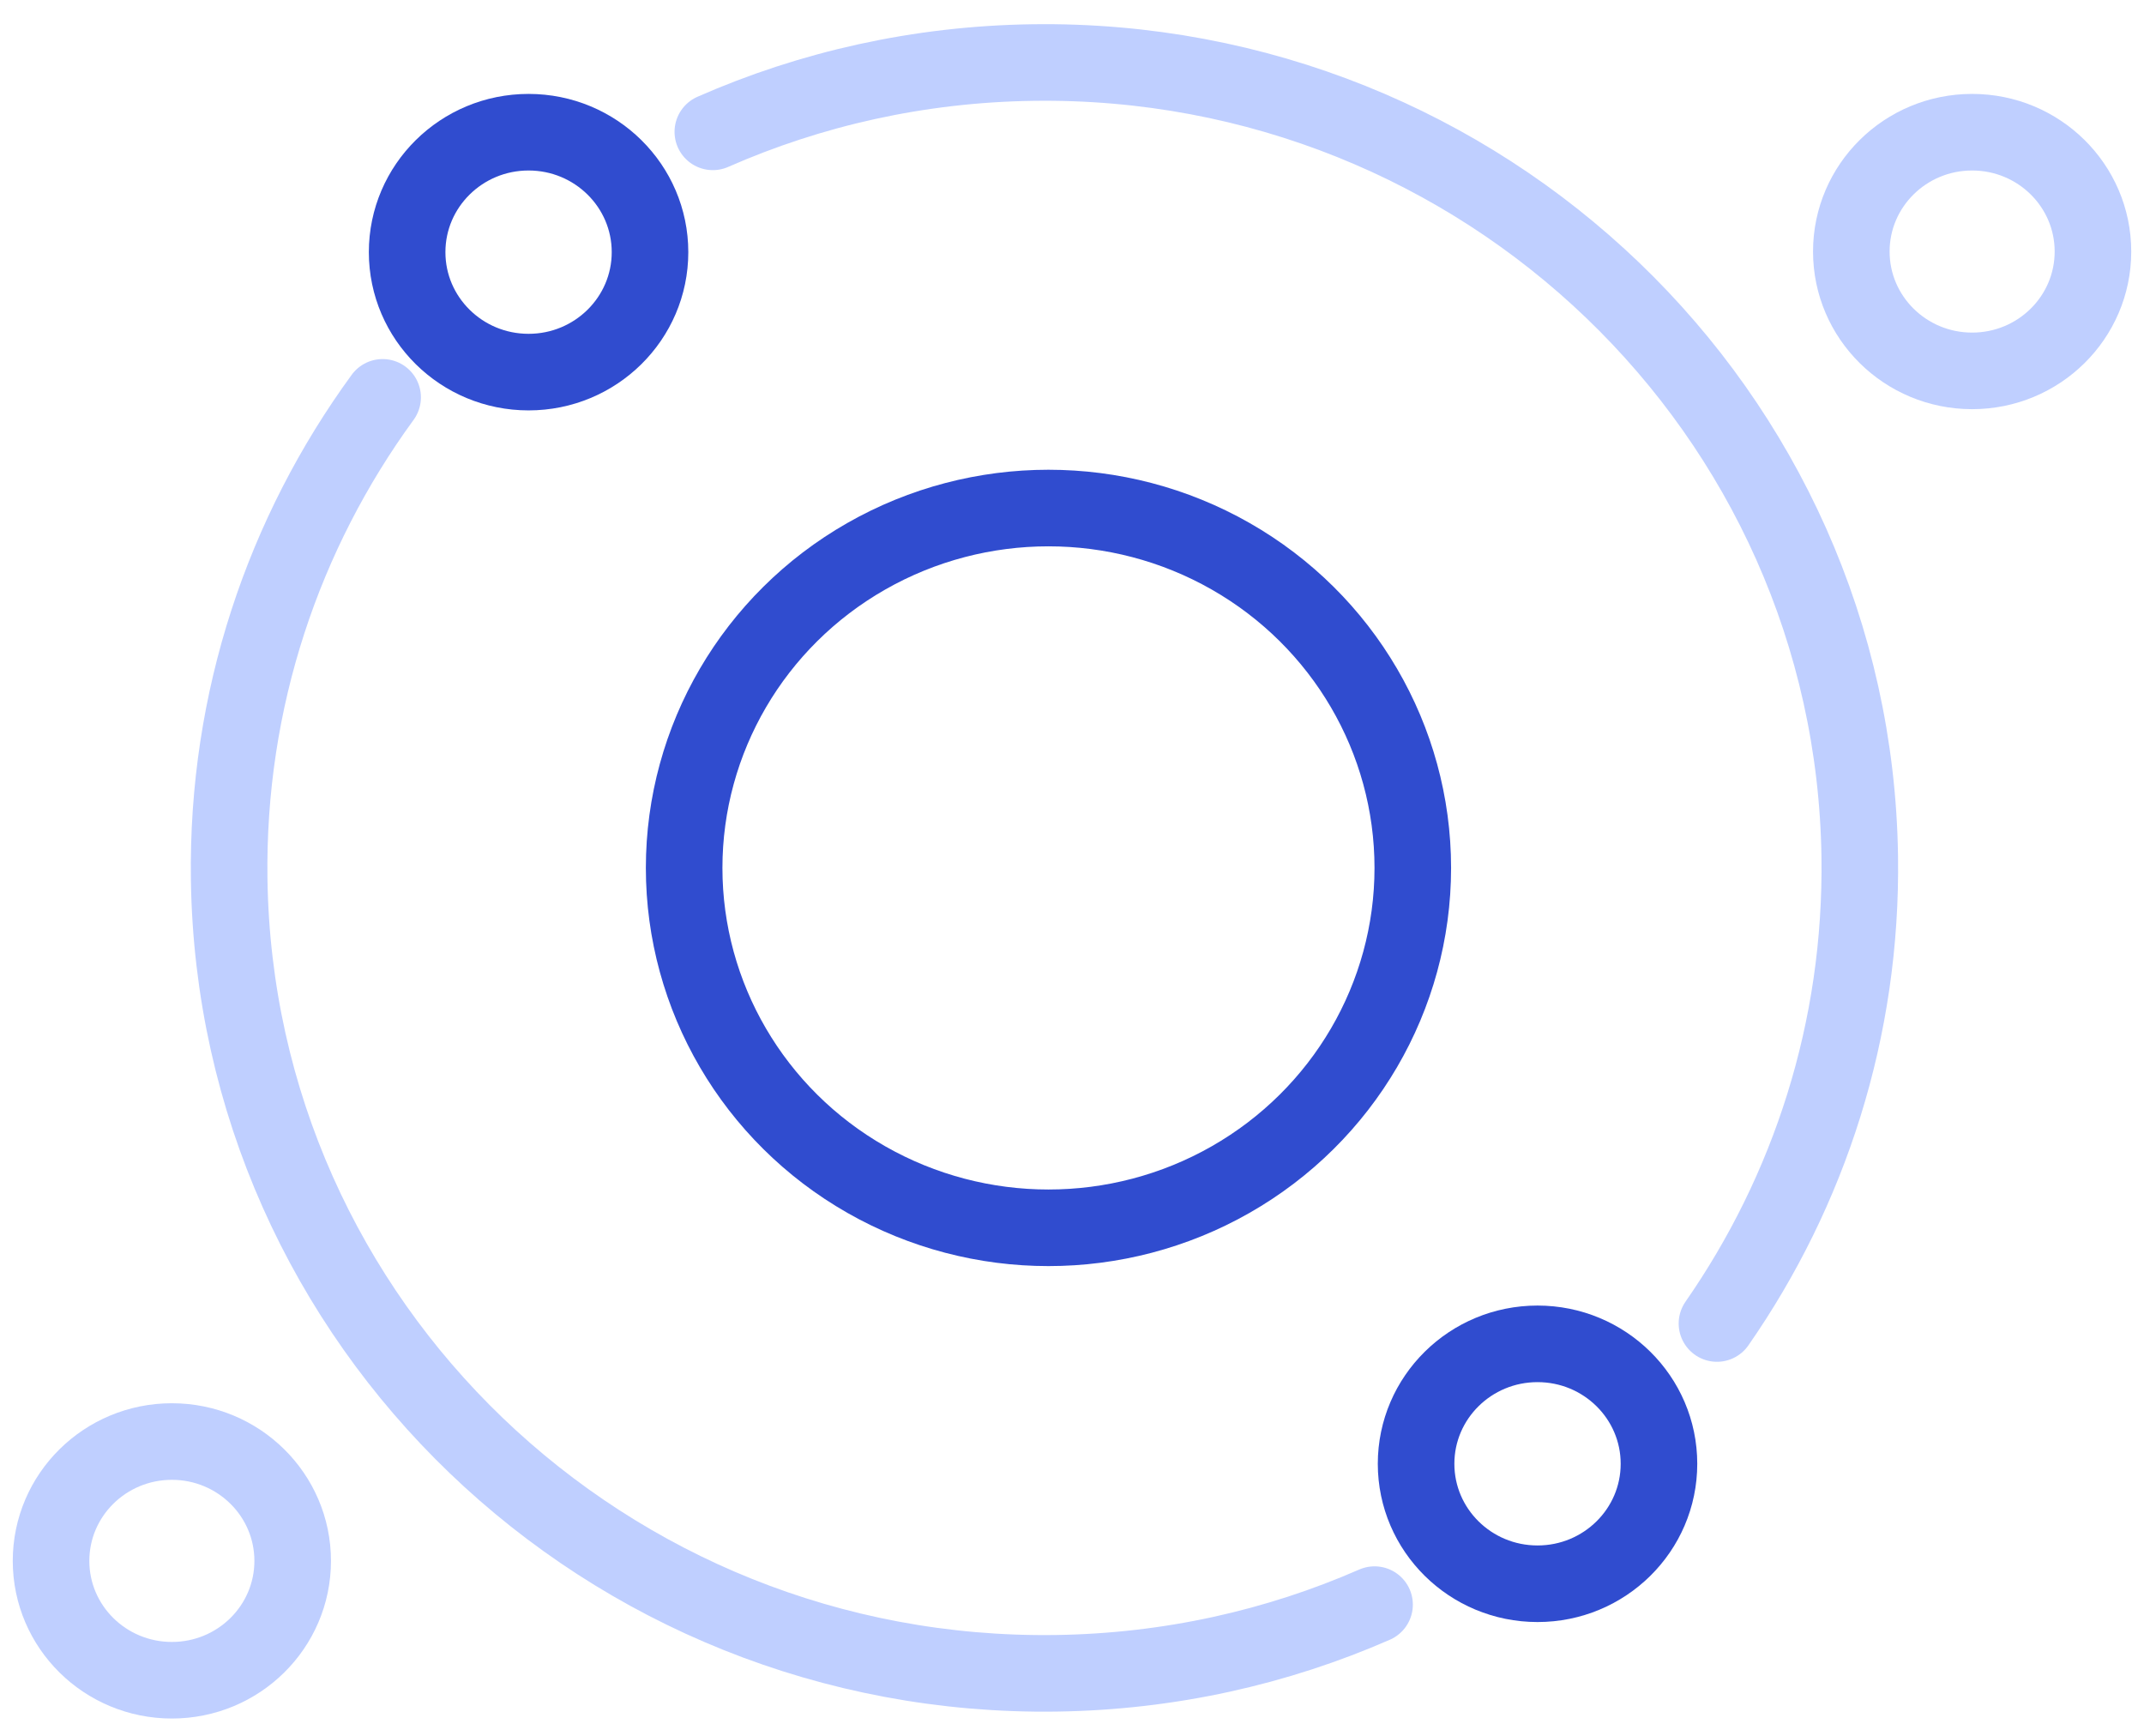 <svg width="84" height="68" viewBox="0 0 84 68" fill="none" xmlns="http://www.w3.org/2000/svg">
    <path d="M77.266 14.529C79.881 14.529 82 12.436 82 9.854C82 7.272 79.881 5.179 77.266 5.179C74.652 5.179 72.533 7.272 72.533 9.854C72.533 12.436 74.652 14.529 77.266 14.529Z" stroke="#BFCFFF" stroke-width="3" stroke-linecap="round" stroke-linejoin="round"/>
    <path d="M6.734 65.822C9.348 65.822 11.467 63.729 11.467 61.147C11.467 58.565 9.348 56.471 6.734 56.471C4.119 56.471 2 58.565 2 61.147C2 63.729 4.119 65.822 6.734 65.822Z" stroke="#BFCFFF" stroke-width="3" stroke-linecap="round" stroke-linejoin="round"/>
    <ellipse cx="41.078" cy="34" rx="14.274" ry="14.098" stroke="#304CCF" stroke-width="3" stroke-linecap="round" stroke-linejoin="round"/>
    <ellipse cx="20.709" cy="9.878" rx="4.758" ry="4.699" stroke="#304CCF" stroke-width="3" stroke-linecap="round" stroke-linejoin="round"/>
    <ellipse cx="60.239" cy="57.343" rx="4.758" ry="4.699" stroke="#304CCF" stroke-width="3" stroke-linecap="round" stroke-linejoin="round"/>
    <path d="M67.269 51.847C70.884 46.649 72.961 40.334 72.863 33.55C72.611 16.125 58.106 2.202 40.465 2.45C36 2.513 31.763 3.478 27.928 5.165M53.854 62.86C50.035 64.532 45.818 65.487 41.377 65.55C23.736 65.798 9.231 51.875 8.979 34.45C8.877 27.408 11.119 20.872 14.991 15.566" stroke="#BFCFFF" stroke-width="3" stroke-linecap="round" stroke-linejoin="round"/>
</svg>
